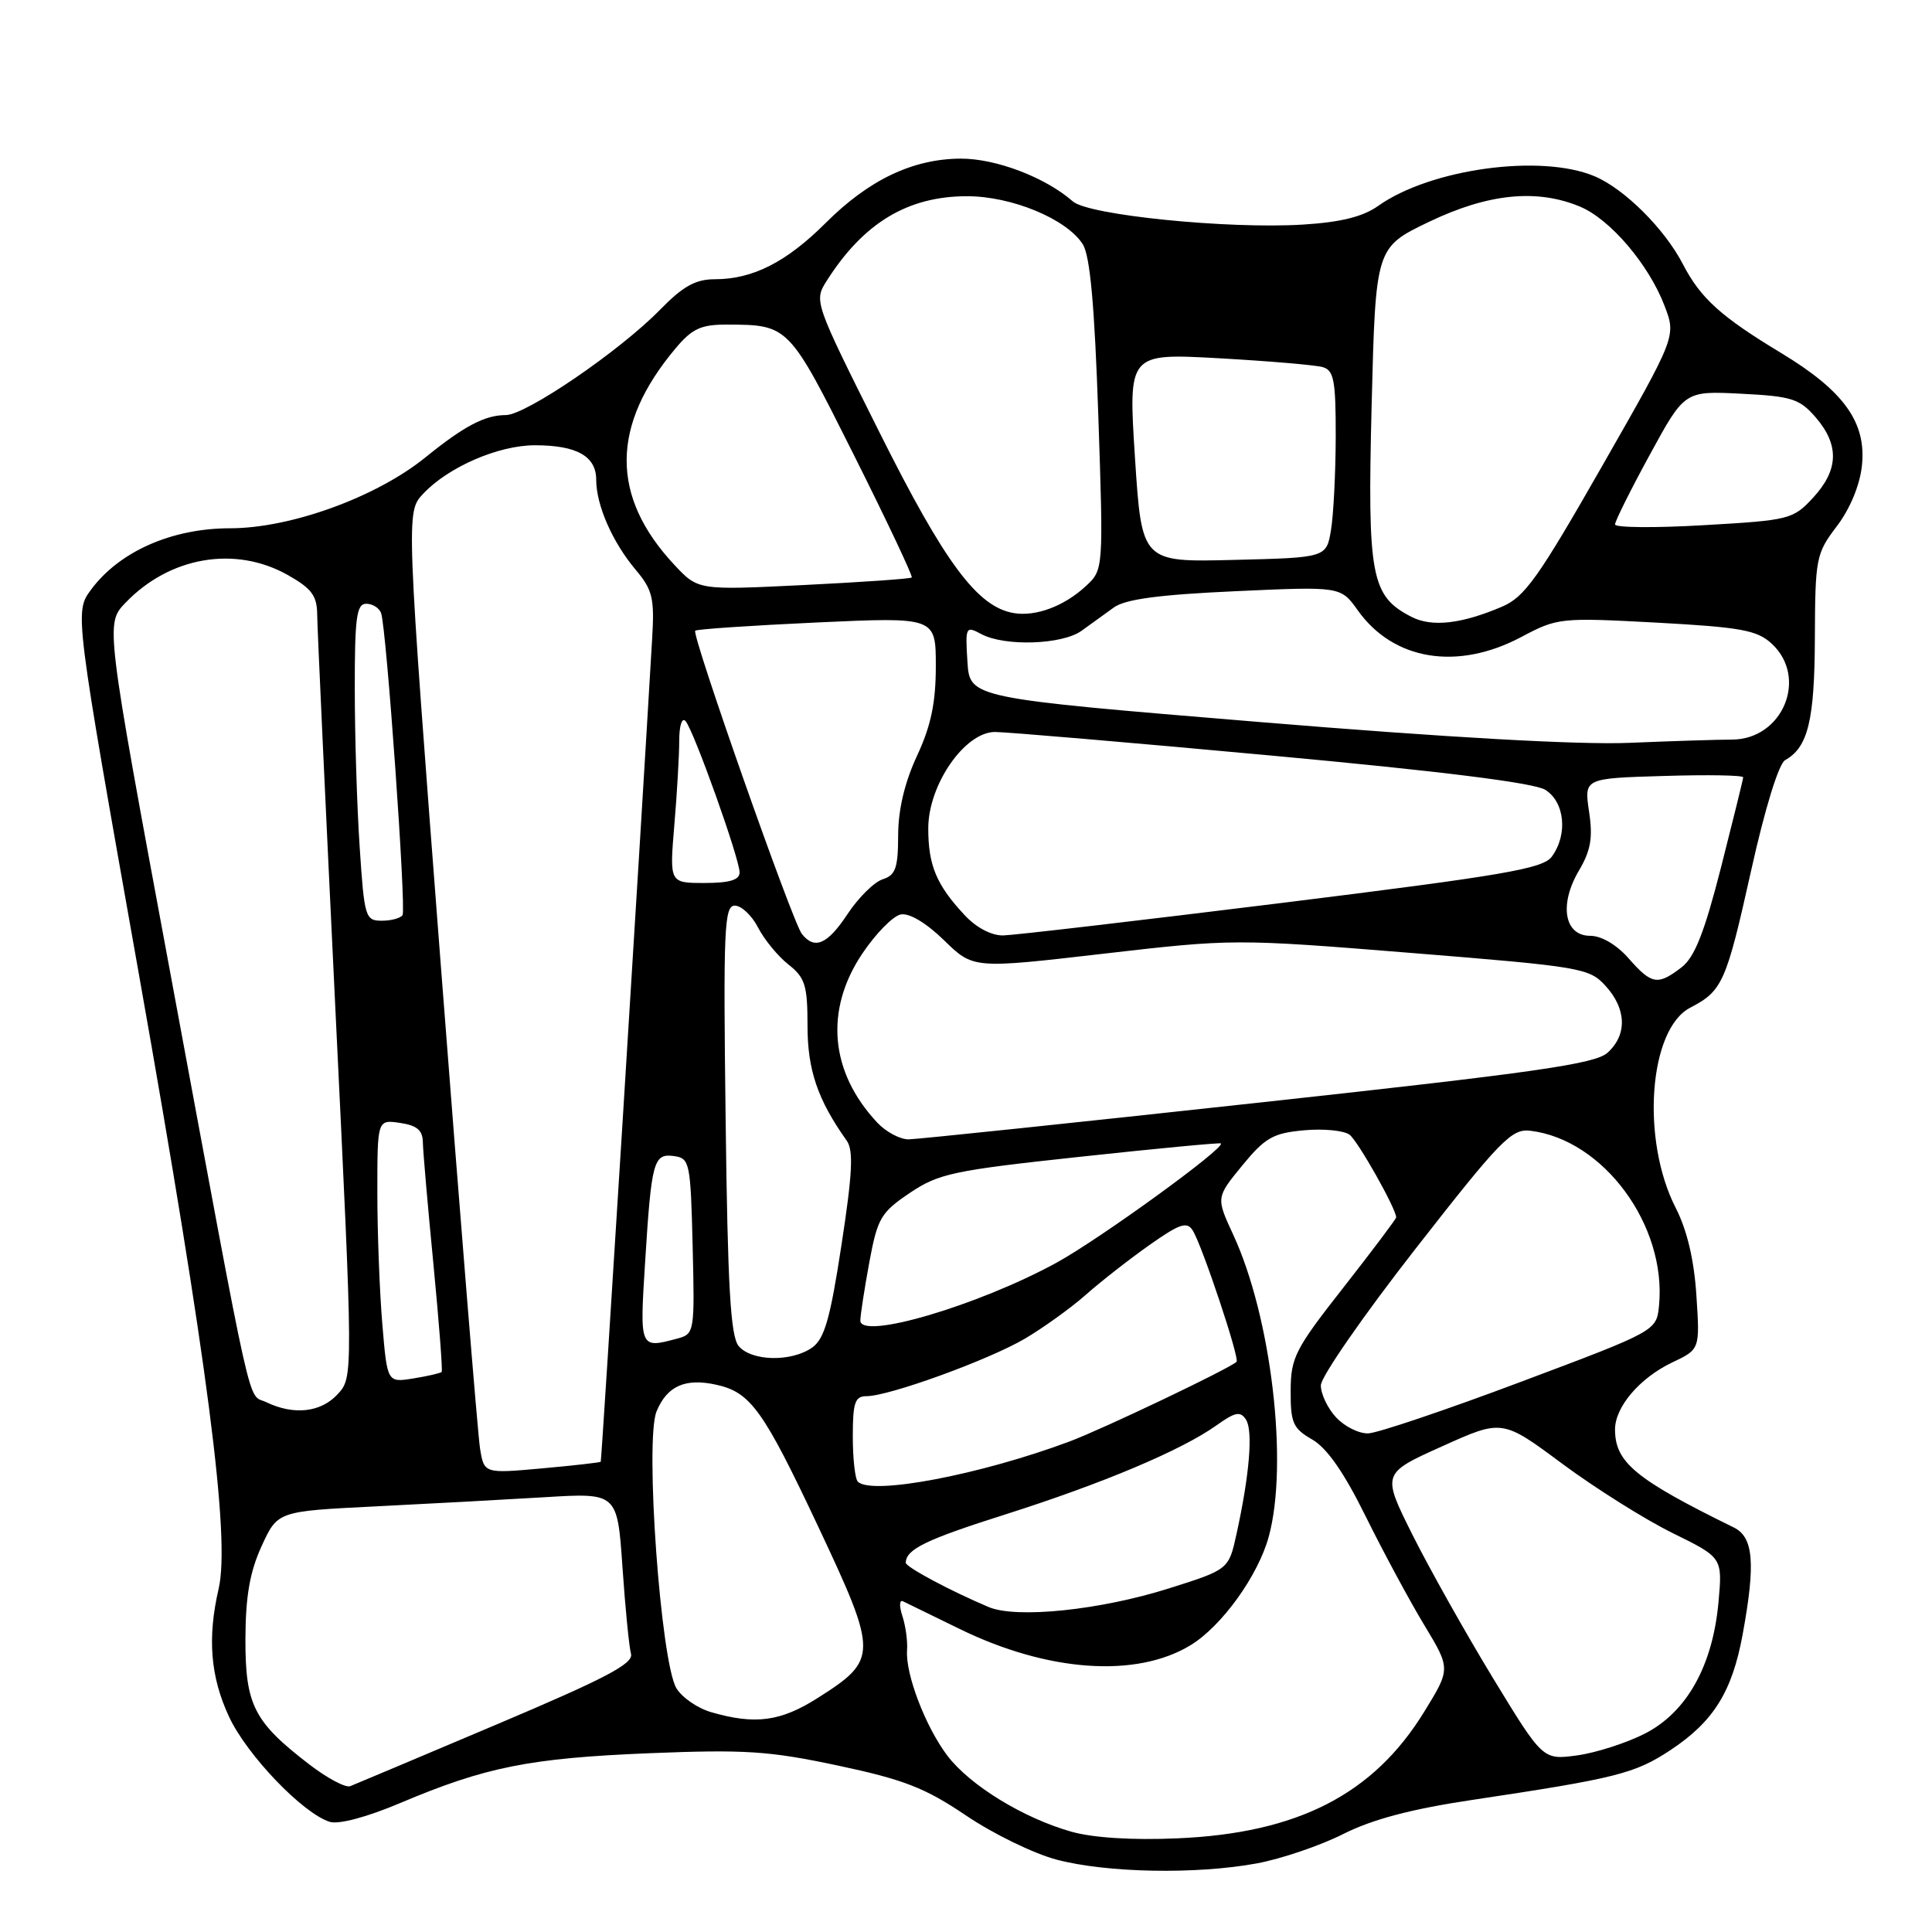 <?xml version="1.0" encoding="UTF-8" standalone="no"?>
<!DOCTYPE svg PUBLIC "-//W3C//DTD SVG 1.1//EN" "http://www.w3.org/Graphics/SVG/1.1/DTD/svg11.dtd" >
<svg xmlns="http://www.w3.org/2000/svg" xmlns:xlink="http://www.w3.org/1999/xlink" version="1.1" viewBox="0 0 256 256">
 <g >
 <path fill="currentColor"
d=" M 166.53 246.91 C 169.77 246.31 174.92 244.56 177.96 243.03 C 181.82 241.08 186.98 239.71 195.00 238.51 C 214.15 235.64 216.63 235.02 221.37 231.88 C 227.06 228.11 229.52 224.15 230.91 216.57 C 232.64 207.15 232.35 203.68 229.74 202.40 C 216.70 196.00 214.00 193.77 214.00 189.41 C 214.00 186.41 217.29 182.57 221.60 180.52 C 225.25 178.79 225.25 178.79 224.78 171.64 C 224.48 166.94 223.54 162.99 222.05 160.07 C 217.41 151.03 218.47 136.36 223.97 133.52 C 228.23 131.31 228.73 130.18 232.01 115.46 C 233.86 107.12 235.69 101.20 236.54 100.72 C 239.58 99.02 240.44 95.45 240.48 84.50 C 240.52 73.96 240.64 73.34 243.38 69.74 C 245.12 67.46 246.43 64.32 246.71 61.74 C 247.34 55.99 244.35 51.81 236.00 46.77 C 228.02 41.95 225.33 39.52 222.99 35.00 C 220.56 30.31 215.23 25.01 211.28 23.35 C 204.17 20.36 189.55 22.36 182.62 27.28 C 180.59 28.72 177.66 29.45 172.62 29.76 C 162.70 30.37 144.23 28.51 142.16 26.69 C 138.52 23.50 131.97 21.00 127.29 21.02 C 120.95 21.05 115.12 23.83 109.41 29.54 C 104.22 34.72 99.75 37.00 94.74 37.00 C 92.16 37.00 90.51 37.92 87.45 41.05 C 82.13 46.50 69.68 55.00 67.02 55.00 C 64.26 55.00 61.51 56.44 56.34 60.63 C 49.82 65.90 38.49 70.00 30.47 70.00 C 22.76 70.00 15.80 73.08 12.06 78.14 C 9.88 81.09 9.88 81.09 18.44 129.29 C 27.51 180.41 30.54 203.75 28.97 210.52 C 27.46 217.04 27.88 222.20 30.36 227.50 C 32.74 232.58 40.10 240.26 43.68 241.40 C 44.87 241.78 48.62 240.78 53.08 238.89 C 64.37 234.12 70.20 232.96 86.05 232.31 C 98.74 231.80 101.93 232.01 111.05 233.95 C 119.76 235.80 122.58 236.90 128.00 240.56 C 131.57 242.98 136.97 245.61 140.00 246.41 C 146.65 248.17 158.50 248.39 166.53 246.91 Z  M 141.93 242.70 C 135.59 240.90 128.54 236.58 125.55 232.66 C 122.66 228.86 119.96 221.84 120.19 218.67 C 120.28 217.48 120.00 215.43 119.57 214.13 C 119.14 212.83 119.17 211.95 119.65 212.18 C 120.12 212.40 123.48 214.05 127.13 215.83 C 138.81 221.55 150.56 222.38 157.75 218.00 C 161.88 215.49 166.71 208.79 168.12 203.60 C 170.75 193.95 168.46 174.51 163.41 163.61 C 161.13 158.68 161.13 158.68 164.60 154.44 C 167.63 150.75 168.69 150.14 172.79 149.77 C 175.38 149.53 178.10 149.80 178.83 150.36 C 179.95 151.22 185.00 160.17 185.00 161.31 C 185.00 161.51 181.86 165.69 178.02 170.59 C 171.59 178.78 171.03 179.89 171.02 184.30 C 171.00 188.54 171.33 189.28 173.87 190.74 C 175.83 191.86 178.11 195.14 180.97 200.95 C 183.30 205.65 186.78 212.12 188.71 215.31 C 192.22 221.12 192.22 221.12 188.72 226.81 C 181.99 237.77 171.95 242.91 156.00 243.59 C 150.01 243.85 144.81 243.52 141.93 242.70 Z  M 40.99 233.80 C 33.64 228.16 32.50 225.92 32.52 217.18 C 32.54 211.51 33.10 208.29 34.66 204.88 C 36.78 200.25 36.78 200.25 49.64 199.61 C 56.71 199.26 66.84 198.71 72.15 198.39 C 81.80 197.80 81.80 197.80 82.48 207.65 C 82.85 213.07 83.36 218.24 83.61 219.14 C 83.97 220.44 80.25 222.39 65.78 228.51 C 55.73 232.77 47.00 236.44 46.40 236.68 C 45.79 236.91 43.35 235.62 40.99 233.80 Z  M 197.83 222.36 C 194.20 216.39 189.40 207.84 187.16 203.37 C 183.10 195.24 183.10 195.24 191.08 191.65 C 199.06 188.05 199.06 188.05 207.03 193.97 C 211.42 197.22 217.99 201.35 221.63 203.14 C 228.24 206.39 228.24 206.39 227.71 212.29 C 226.94 220.73 223.51 226.87 217.96 229.71 C 215.51 230.96 211.46 232.26 208.97 232.60 C 204.44 233.21 204.44 233.21 197.83 222.36 Z  M 94.26 226.88 C 92.47 226.37 90.39 224.95 89.64 223.72 C 87.55 220.33 85.42 190.81 87.00 187.01 C 88.39 183.65 90.79 182.58 94.89 183.48 C 99.46 184.48 101.13 186.81 108.43 202.31 C 116.37 219.19 116.37 219.91 108.32 225.01 C 103.44 228.11 100.06 228.56 94.26 226.88 Z  M 131.00 212.94 C 125.93 210.80 120.00 207.63 120.02 207.07 C 120.06 205.28 122.65 204.02 133.24 200.66 C 146.14 196.56 156.57 192.16 161.20 188.86 C 163.68 187.09 164.36 186.96 165.10 188.11 C 166.05 189.58 165.57 195.40 163.85 203.24 C 162.81 207.97 162.81 207.97 154.86 210.48 C 145.78 213.35 134.68 214.50 131.00 212.94 Z  M 113.67 196.33 C 113.30 195.97 113.00 193.27 113.00 190.33 C 113.00 185.84 113.29 185.00 114.82 185.00 C 117.79 185.00 130.93 180.23 135.77 177.40 C 138.23 175.95 141.88 173.33 143.87 171.57 C 145.87 169.80 149.66 166.84 152.31 164.97 C 156.31 162.15 157.28 161.82 158.04 163.04 C 159.28 164.99 164.30 180.04 163.85 180.45 C 162.79 181.41 146.18 189.33 141.73 191.00 C 129.90 195.42 115.49 198.16 113.67 196.33 Z  M 63.60 191.88 C 63.31 190.02 60.98 161.35 58.43 128.17 C 53.80 67.84 53.80 67.84 56.07 65.43 C 59.40 61.88 66.04 59.00 70.88 59.00 C 76.43 59.00 79.00 60.45 79.00 63.57 C 79.00 66.94 81.16 71.86 84.24 75.51 C 86.46 78.14 86.73 79.27 86.42 84.51 C 84.80 112.20 79.72 193.54 79.60 193.69 C 79.52 193.79 76.01 194.19 71.80 194.57 C 64.14 195.26 64.14 195.26 63.60 191.88 Z  M 177.04 187.81 C 175.92 186.61 175.01 184.70 175.02 183.56 C 175.03 182.43 180.67 174.30 187.54 165.50 C 198.81 151.06 200.30 149.53 202.77 149.83 C 212.47 150.99 220.86 162.38 219.83 172.99 C 219.50 176.35 219.50 176.35 201.50 183.11 C 191.60 186.83 182.51 189.90 181.29 189.93 C 180.07 189.97 178.16 189.02 177.04 187.81 Z  M 35.29 185.80 C 32.71 184.55 33.80 189.44 22.50 128.57 C 13.97 82.64 13.97 82.64 16.63 79.87 C 22.48 73.76 31.16 72.27 38.11 76.18 C 41.29 77.97 42.01 78.93 42.03 81.43 C 42.04 83.12 43.13 106.55 44.43 133.50 C 46.81 182.50 46.81 182.50 44.73 184.75 C 42.51 187.16 38.93 187.55 35.29 185.80 Z  M 50.66 175.45 C 50.30 171.19 50.00 163.34 50.00 158.02 C 50.00 148.35 50.00 148.35 53.00 148.79 C 55.25 149.12 56.01 149.76 56.03 151.36 C 56.05 152.54 56.68 159.80 57.43 167.50 C 58.17 175.20 58.67 181.63 58.52 181.79 C 58.37 181.95 56.69 182.34 54.78 182.65 C 51.31 183.21 51.31 183.21 50.66 175.45 Z  M 97.87 178.35 C 96.80 177.05 96.42 170.50 96.15 148.35 C 95.83 123.05 95.96 120.00 97.37 120.00 C 98.24 120.00 99.63 121.31 100.45 122.91 C 101.28 124.51 103.09 126.72 104.48 127.81 C 106.68 129.54 107.00 130.56 107.00 135.93 C 107.00 141.78 108.35 145.74 112.20 151.15 C 113.11 152.44 112.95 155.53 111.50 164.97 C 110.00 174.79 109.24 177.42 107.60 178.57 C 104.84 180.50 99.56 180.38 97.87 178.35 Z  M 85.48 167.25 C 86.32 153.79 86.60 152.80 89.34 153.19 C 91.39 153.48 91.51 154.07 91.78 165.13 C 92.06 176.49 92.01 176.76 89.78 177.36 C 84.74 178.71 84.76 178.75 85.48 167.25 Z  M 114.00 174.98 C 114.00 174.29 114.53 170.84 115.18 167.31 C 116.27 161.42 116.70 160.67 120.54 158.08 C 124.37 155.50 126.29 155.09 143.11 153.28 C 153.22 152.19 161.62 151.39 161.77 151.51 C 162.47 152.03 145.70 164.20 139.95 167.34 C 129.56 173.01 114.00 177.59 114.00 174.98 Z  M 116.24 148.75 C 109.97 142.06 109.24 133.85 114.25 126.37 C 116.04 123.70 118.34 121.36 119.36 121.17 C 120.49 120.95 122.74 122.30 125.09 124.59 C 128.96 128.37 128.96 128.37 146.23 126.37 C 163.35 124.39 163.71 124.39 187.00 126.27 C 209.57 128.09 210.59 128.27 212.75 130.64 C 215.53 133.69 215.63 137.12 213.01 139.49 C 211.37 140.98 203.49 142.11 166.76 146.11 C 142.42 148.77 121.57 150.95 120.42 150.97 C 119.28 150.99 117.40 149.99 116.24 148.75 Z  M 215.81 127.00 C 214.22 125.18 212.20 124.00 210.71 124.00 C 207.27 124.00 206.56 119.86 209.22 115.35 C 210.79 112.70 211.08 111.00 210.56 107.55 C 209.90 103.13 209.90 103.13 220.45 102.82 C 226.26 102.64 230.99 102.72 230.98 103.00 C 230.97 103.28 229.64 108.65 228.04 114.95 C 225.83 123.59 224.55 126.84 222.81 128.18 C 219.66 130.60 218.86 130.47 215.81 127.00 Z  M 106.25 123.75 C 105.01 122.19 91.60 84.06 92.12 83.57 C 92.33 83.37 99.59 82.88 108.25 82.48 C 124.00 81.76 124.00 81.76 124.00 88.28 C 124.00 93.13 123.36 96.17 121.51 100.15 C 119.87 103.67 119.02 107.28 119.01 110.68 C 119.00 115.01 118.67 115.97 116.96 116.51 C 115.84 116.87 113.76 118.92 112.33 121.08 C 109.64 125.15 107.95 125.89 106.25 123.75 Z  M 127.81 121.25 C 124.08 117.25 123.00 114.67 123.00 109.76 C 123.00 103.99 127.83 97.00 131.84 96.99 C 133.30 96.99 149.80 98.39 168.50 100.12 C 190.96 102.19 203.26 103.73 204.75 104.65 C 207.34 106.26 207.77 110.57 205.63 113.50 C 204.45 115.11 199.37 115.98 169.88 119.64 C 150.97 121.98 134.35 123.92 132.94 123.95 C 131.38 123.98 129.36 122.92 127.81 121.25 Z  M 47.66 112.25 C 47.30 106.89 47.01 97.44 47.01 91.25 C 47.00 81.81 47.25 80.00 48.53 80.00 C 49.37 80.00 50.26 80.56 50.50 81.25 C 51.21 83.26 53.84 120.42 53.34 121.25 C 53.09 121.66 51.85 122.00 50.59 122.00 C 48.41 122.00 48.27 121.56 47.66 112.25 Z  M 89.35 109.35 C 89.71 105.14 90.00 100.10 90.00 98.15 C 90.00 96.15 90.37 95.01 90.84 95.55 C 91.93 96.79 98.00 113.78 98.00 115.60 C 98.00 116.60 96.67 117.00 93.35 117.00 C 88.71 117.00 88.71 117.00 89.35 109.35 Z  M 167.00 95.68 C 128.50 92.50 128.50 92.50 128.19 87.68 C 127.90 83.03 127.96 82.91 130.03 84.02 C 133.13 85.68 140.73 85.43 143.30 83.59 C 144.51 82.72 146.44 81.33 147.58 80.50 C 149.09 79.40 153.54 78.80 163.66 78.34 C 177.65 77.70 177.65 77.70 179.91 80.87 C 184.64 87.52 193.12 88.90 201.59 84.40 C 206.37 81.86 206.75 81.82 219.49 82.50 C 230.67 83.11 232.82 83.50 234.75 85.28 C 239.64 89.78 236.23 98.00 229.47 98.00 C 227.73 98.00 221.63 98.19 215.91 98.43 C 209.23 98.71 191.68 97.72 167.00 95.68 Z  M 187.05 81.75 C 181.66 78.98 181.18 76.45 181.75 53.64 C 182.28 32.79 182.28 32.79 189.36 29.39 C 197.19 25.64 203.64 24.99 209.36 27.38 C 213.36 29.05 218.47 35.04 220.56 40.52 C 222.11 44.57 222.11 44.57 212.30 61.74 C 203.82 76.59 202.03 79.12 199.00 80.40 C 193.64 82.68 189.75 83.12 187.05 81.75 Z  M 134.35 81.24 C 129.52 80.44 125.21 74.65 116.49 57.20 C 107.88 39.99 107.84 39.89 109.55 37.20 C 114.42 29.53 120.28 26.00 128.14 26.00 C 134.07 26.00 141.33 29.01 143.47 32.36 C 144.44 33.89 145.03 40.39 145.53 55.00 C 146.22 75.50 146.22 75.50 143.86 77.68 C 141.01 80.32 137.26 81.72 134.35 81.24 Z  M 89.36 74.85 C 80.87 65.77 80.92 56.37 89.54 46.13 C 91.72 43.54 92.89 43.00 96.34 43.01 C 104.50 43.04 104.51 43.05 113.12 60.24 C 117.52 69.03 120.98 76.35 120.81 76.52 C 120.64 76.69 114.20 77.14 106.50 77.52 C 92.50 78.21 92.50 78.21 89.36 74.85 Z  M 150.39 60.65 C 149.50 46.81 149.50 46.81 161.50 47.47 C 168.10 47.84 174.29 48.37 175.25 48.64 C 176.75 49.06 177.00 50.40 176.99 57.82 C 176.98 62.59 176.70 68.16 176.37 70.19 C 175.76 73.89 175.76 73.89 163.52 74.19 C 151.29 74.50 151.29 74.50 150.39 60.65 Z  M 214.00 69.49 C 214.00 69.06 216.07 64.90 218.61 60.25 C 223.22 51.79 223.22 51.79 230.72 52.17 C 237.44 52.51 238.46 52.84 240.61 55.33 C 243.74 58.98 243.63 62.28 240.25 65.94 C 237.59 68.82 237.12 68.94 225.75 69.59 C 219.29 69.97 214.00 69.92 214.00 69.49 Z "/>
</g>
</svg>